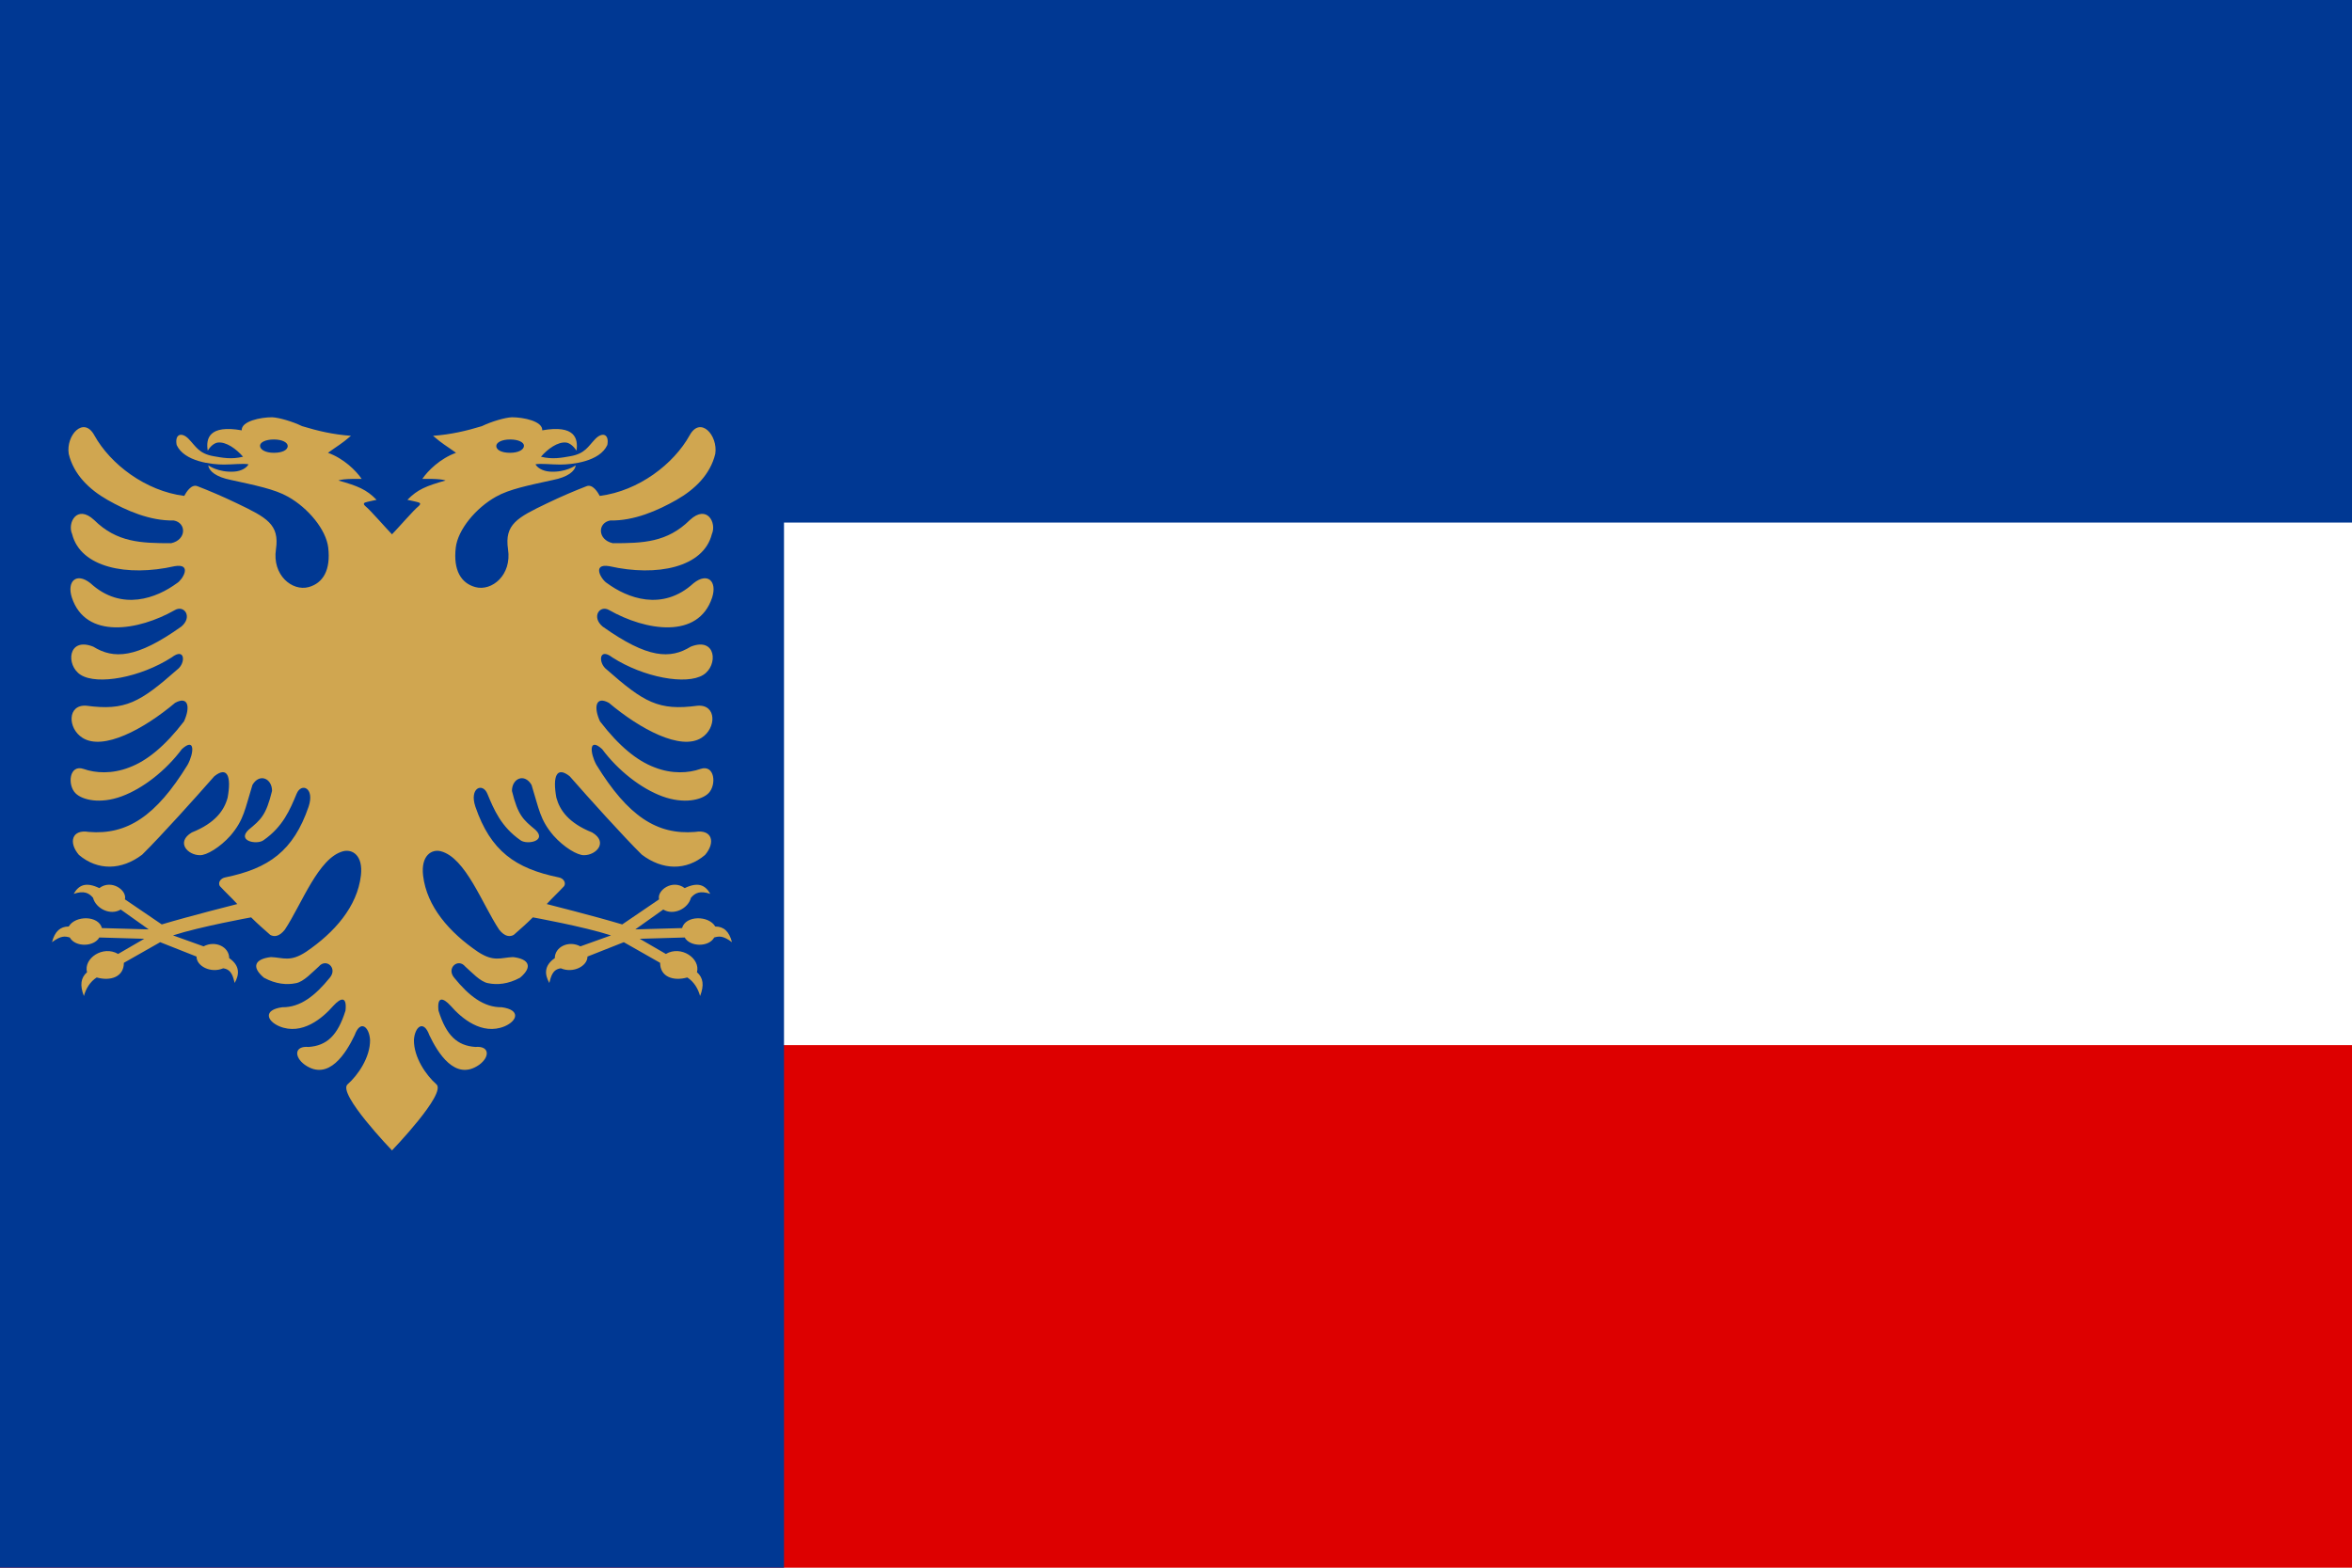 <svg version="1.2" xmlns="http://www.w3.org/2000/svg" viewBox="0 0 900 600" width="900" height="600">
	<title></title>
	<style>
		.s0 { fill: #dd0000 } 
		.s1 { fill: #ffffff } 
		.s2 { fill: #003893 } 
		.s3 { fill: #d0a650 } 
	</style>
	<path id="Layer" class="s0" d="m0 0h900v600h-900z"/>
	<path id="Layer" class="s1" d="m0 0h900v400h-900z"/>
	<path id="Layer" class="s2" d="m0 0h900v200h-900z"/>
	<g id="g6">
		<path id="rect4" class="s2" d="m0 0h300v600h-300z"/>
		<path id="Layer" fill-rule="evenodd" class="s3" d="m150 440.3c0 0-21-21.8-17-25.3 3.9-3.4 8.7-10.3 8.6-17-0.3-5-3.7-7.9-5.9-1.8-3.2 6.7-9.9 17.8-19.1 11.3-4.1-3-4-7.3 1.5-6.8 6.9-0.5 11.1-4.3 14.1-13.9 0.6-5.4-1.6-5.2-4.7-1.8-4 4.6-11.9 11.4-20.6 7.8-4.9-2.1-6.2-6.3 1.1-7.3 6.9 0.1 12.6-4.4 18.2-11.3 3.1-3.7-1.4-7.6-4.2-4.3-2.4 2.1-5.8 5.9-8.8 6.4-3.4 0.7-7.6 0.4-12.2-2.1-5-4.2-3.4-7.2 2.7-7.9 4.7 0.2 7.3 2 13.4-2 10.9-7.4 19.6-17.3 21-29.2 0.9-7.8-3.3-10.2-6.8-9.3-9.5 2.5-15.8 20.2-22.3 30-2.2 2.8-4.2 2.8-5.6 2-2.6-2.3-4.7-4.1-7.3-6.7 0 0-19.4 3.5-29.9 6.9l11.7 4.2c4.5-2.4 9.8 0.2 9.8 4.5 4.2 2.9 3.9 6.3 2.1 9.5-0.6-2.2-1.1-5.2-4.4-5.6-4.7 2-10.2-0.8-10.2-4.5l-13.9-5.5-13.9 7.9c0 5.4-5.1 7.1-10.4 5.6-2.5 1.6-4.1 4.2-4.9 7.1-1.6-4.1-1.2-7 1.2-9.1-1.4-5.3 6.1-10.4 11.9-7l10-5.8-17.2-0.5c-2 3.6-9.2 3.8-11.3 0-1.8-0.5-3.3-0.8-6.8 1.8 1.1-4.2 3.2-6 6.4-6 2.5-4.3 11.4-4.3 12.7 0.6l17.9 0.5-10.7-7.6c-3.9 2.4-9.5-0.3-10.6-4.5-1.6-1.9-3.5-2.8-7.4-1.5 2-3.5 4.8-4.6 9.8-2.2 4.6-3.5 10.7 0.8 9.8 4.3l14.1 9.6c10.3-3.1 28.9-7.8 28.9-7.8-2.2-2.4-4.5-4.5-6.7-6.9-0.8-1.4 0.4-3 2.1-3.3 16.6-3.4 26.1-10.1 31.9-27.1 2.4-7.2-2.8-9.3-4.6-4.9-2.5 6-5.2 12.6-12.7 17.8-2.5 1.8-10.2 0.3-5.7-4 4.7-3.9 6.7-5.5 9-14.9 0-4.8-4.8-6.9-7.5-2.3-2.9 9.3-3.2 13.3-8.4 19.4-4 4.5-9.2 7.6-11.7 7.5-4.7 0-9.3-5-3.1-8.7 9-3.6 12.4-8.5 13.7-13.3 1.5-8.2-0.1-12.2-5.1-8.2-7.1 8.1-20.5 23-27.6 30-7.9 6-17 6.2-24.2 0.1-4.1-4.8-2.7-9.9 3.8-8.8 14.6 1.2 25.7-6 37.8-25.7 2.4-4.4 3-10.7-2.2-6-6.1 8.2-14.9 15.1-23.1 18.1-8.2 3-15 1.4-17.6-1.2-3.2-3.2-2.4-11.2 3.1-9.3 4.5 1.6 10.9 2 17.5-0.6 6.7-2.5 13.6-8.1 20.9-17.6 2.5-5.4 1.7-9.9-3.4-7.1-12 10.1-27.5 18.4-35.4 13.4-5.8-3.6-5.9-12.9 1.5-12.3 14.9 2 20.5-1.3 34.8-13.9 3.2-2.4 3-8.6-2.2-4.6-12 7.7-28.4 10.7-34.8 6.7-5.8-3.6-5-14.7 4.8-10.8 7.8 4.8 16.4 4.6 33.7-7.7 4.4-3.7 1.1-8.4-2.5-6.3-13.9 7.9-34.1 11.3-39.4-4.8-2-6.2 1.7-9.8 7.1-5.5 12 11 25.5 5.6 33.1 0 2.1-1.2 6.1-7.7-0.9-6.5-18.1 4.1-36 0.5-39.2-12.3-1.9-4.2 1.8-11.5 8.4-5.4 8.7 8.6 17.9 8.9 29.5 8.9 5.9-1.3 5.9-7.8 1-8.7-9.1 0.2-18.2-3.8-25.4-7.9-7-4-12.9-9.7-14.8-17.6-1.1-7.1 5.7-14.6 9.8-7.1 6.1 11 19.5 21.3 34.4 23.2 0.7-1.3 2.7-4.7 5.1-3.7 4.4 1.7 9.6 3.9 15 6.5 11.5 5.5 16.4 8.1 15 17.6-1.5 9.9 6.2 16.2 12.5 14.5 5.5-1.5 8.5-6.5 7.5-15.1-0.8-6.9-7.7-15.2-15.4-19.5-5.1-2.9-12.7-4.4-21.8-6.4-5.6-1.1-8.4-3.3-8.7-5.6 0 0 3.8 2.8 9.9 2.4 2.9-0.2 4.8-1.5 5.5-2.8-2.1-0.4-6 0.1-9.4 0.1-4.6 0-15.2-1.1-18.1-7.5-0.8-4.3 2-5 4.6-2.3 2.8 2.9 3.9 5.6 9.5 6.6 3.4 0.6 6.9 1.3 11.3 0.2-2.5-2.9-6.5-5.9-9.8-5.4-1.1 0.2-2.6 1.2-3.7 3.1-0.8-4.7 0.5-10 13-7.8-0.2-3.5 7.2-5 11.6-5 2.6 0.1 7.8 1.6 11.5 3.4 5.9 1.8 11.8 3.2 18.7 3.7-4 3.4-4.8 3.6-8.8 6.5 6.1 2.2 10.8 6.9 12.9 10 0 0-7.1-0.2-8.9 0.6 7.4 2.1 10.7 3.4 14.6 7.4-1.3 0.3-3.4 0.7-4.3 1-0.9 0.3-0.6 0.9 0.1 1.5 1.6 1.2 8.2 8.8 10.1 10.7 1.9-1.9 8.5-9.5 10.1-10.7 0.7-0.6 1-1.2 0.1-1.5-0.9-0.3-3-0.7-4.3-1 3.9-4 7.2-5.3 14.6-7.4-1.8-0.8-8.9-0.6-8.9-0.6 2.1-3.1 6.8-7.8 12.9-10-4-2.9-4.8-3.1-8.8-6.5 6.9-0.5 12.8-1.9 18.7-3.7 3.7-1.8 8.9-3.3 11.5-3.4 4.4 0 11.8 1.5 11.6 5 12.5-2.2 13.8 3.1 13.1 7.8-1.2-1.9-2.7-2.9-3.8-3.1-3.3-0.5-7.3 2.5-9.8 5.4 4.4 1.1 7.9 0.4 11.3-0.2 5.6-1 6.7-3.7 9.5-6.6 2.6-2.7 5.4-2 4.6 2.3-2.9 6.4-13.5 7.5-18.1 7.5-3.4 0-7.3-0.5-9.4-0.1 0.7 1.3 2.7 2.6 5.5 2.8 6.1 0.4 9.9-2.4 9.9-2.4-0.3 2.3-3.1 4.5-8.7 5.6-9.1 2-16.7 3.5-21.8 6.4-7.7 4.3-14.6 12.6-15.4 19.5-1 8.6 2 13.6 7.5 15.1 6.3 1.7 14-4.6 12.5-14.5-1.4-9.5 3.5-12.1 15-17.6 5.4-2.6 10.6-4.8 15-6.5 2.4-1 4.4 2.4 5.1 3.7 14.9-1.9 28.3-12.2 34.4-23.2 4.1-7.5 10.9 0 9.8 7.1-1.9 7.9-7.8 13.6-14.8 17.6-7.2 4.1-16.3 8.1-25.4 7.9-4.9 0.9-4.9 7.4 1 8.7 11.6 0 20.8-0.3 29.5-8.9 6.6-6.1 10.3 1.2 8.4 5.4-3.2 12.8-21.1 16.4-39.2 12.3-7-1.2-3 5.3-0.9 6.5 7.6 5.6 21.1 11 33.1 0 5.4-4.3 9.1-0.7 7.1 5.5-5.3 16.1-25.5 12.7-39.4 4.8-3.6-2.1-6.9 2.6-2.5 6.3 17.3 12.3 25.9 12.5 33.7 7.7 9.8-3.9 10.6 7.2 4.8 10.8-6.4 4-22.8 1-34.8-6.7-5.2-4-5.4 2.2-2.2 4.6 14.3 12.6 19.9 15.9 34.8 13.9 7.4-0.6 7.3 8.7 1.5 12.3-7.9 5-23.4-3.3-35.4-13.4-5.1-2.8-5.9 1.7-3.4 7.1 7.3 9.5 14.2 15.1 20.9 17.6 6.6 2.6 13 2.2 17.5 0.6 5.5-1.9 6.3 6.1 3.1 9.3-2.6 2.6-9.4 4.2-17.6 1.2-8.2-3-17-9.9-23.1-18.1-5.2-4.7-4.6 1.6-2.2 6 12.1 19.7 23.2 26.9 37.8 25.7 6.5-1.1 7.9 4 3.8 8.8-7.2 6.1-16.3 5.9-24.2-0.1-7.1-7-20.5-21.9-27.6-30-5-4-6.6 0-5.1 8.2 1.3 4.8 4.7 9.7 13.7 13.3 6.2 3.7 1.6 8.7-3.1 8.7-2.5 0.1-7.7-3-11.7-7.5-5.2-6.1-5.5-10.1-8.4-19.4-2.7-4.6-7.5-2.5-7.5 2.3 2.3 9.4 4.3 11 9 14.9 4.5 4.3-3.2 5.8-5.7 4-7.5-5.2-10.2-11.8-12.7-17.8-1.8-4.4-7-2.3-4.6 4.9 5.8 17 15.3 23.7 31.9 27.1 1.7 0.3 2.9 1.9 2.1 3.3-2.2 2.4-4.5 4.5-6.7 6.9 0 0 18.6 4.7 28.9 7.8l14.1-9.6c-0.9-3.5 5.2-7.8 9.8-4.3 5-2.4 7.8-1.3 9.8 2.2-3.9-1.3-5.8-0.4-7.4 1.5-1.1 4.2-6.7 6.9-10.6 4.5l-10.7 7.6 17.9-0.5c1.3-4.9 10.2-4.9 12.7-0.6 3.2 0 5.3 1.8 6.4 6-3.5-2.6-5-2.3-6.8-1.8-2.1 3.8-9.3 3.6-11.3 0l-17.2 0.5 10 5.8c5.8-3.4 13.3 1.7 11.9 7 2.4 2.1 2.8 5 1.2 9.1-0.8-2.9-2.4-5.5-4.9-7.1-5.3 1.5-10.4-0.2-10.4-5.6l-13.9-7.9-13.9 5.5c0 3.7-5.5 6.5-10.2 4.5-3.3 0.4-3.8 3.4-4.4 5.6-1.8-3.2-2.1-6.6 2.1-9.5 0-4.3 5.3-6.9 9.8-4.5l11.7-4.2c-10.5-3.4-29.9-6.9-29.9-6.9-2.6 2.6-4.7 4.4-7.3 6.7-1.4 0.8-3.4 0.8-5.6-2-6.5-9.8-12.8-27.5-22.3-30-3.4-0.9-7.7 1.5-6.8 9.3 1.4 11.9 10.1 21.8 21 29.2 6.1 4 8.7 2.2 13.4 2 6.1 0.7 7.7 3.7 2.7 7.9-4.6 2.5-8.8 2.8-12.2 2.1-3-0.5-6.4-4.3-8.8-6.4-2.7-3.3-7.3 0.6-4.2 4.3 5.6 6.9 11.3 11.4 18.2 11.3 7.3 1 6 5.2 1.1 7.3-8.7 3.6-16.6-3.2-20.6-7.8-3.1-3.4-5.3-3.6-4.7 1.8 3 9.6 7.2 13.4 14.1 13.9 5.5-0.5 5.6 3.8 1.5 6.8-9.2 6.5-15.9-4.6-19.1-11.3-2.2-6.1-5.6-3.2-5.9 1.8-0.1 6.7 4.7 13.6 8.6 17 4 3.5-17 25.3-17 25.3zm45.2-272.1c-3.3 0-5.3 1.2-5.3 2.5 0 1.5 2 2.6 5.3 2.6 3.2 0 5.3-1.2 5.3-2.7 0-1.3-2.1-2.4-5.3-2.4zm-95.7 2.4c0 1.5 2.1 2.7 5.3 2.7 3.3 0 5.3-1.1 5.3-2.6 0-1.3-2-2.5-5.3-2.5-3.2 0-5.3 1.1-5.3 2.4z"/>
	</g>
</svg>
